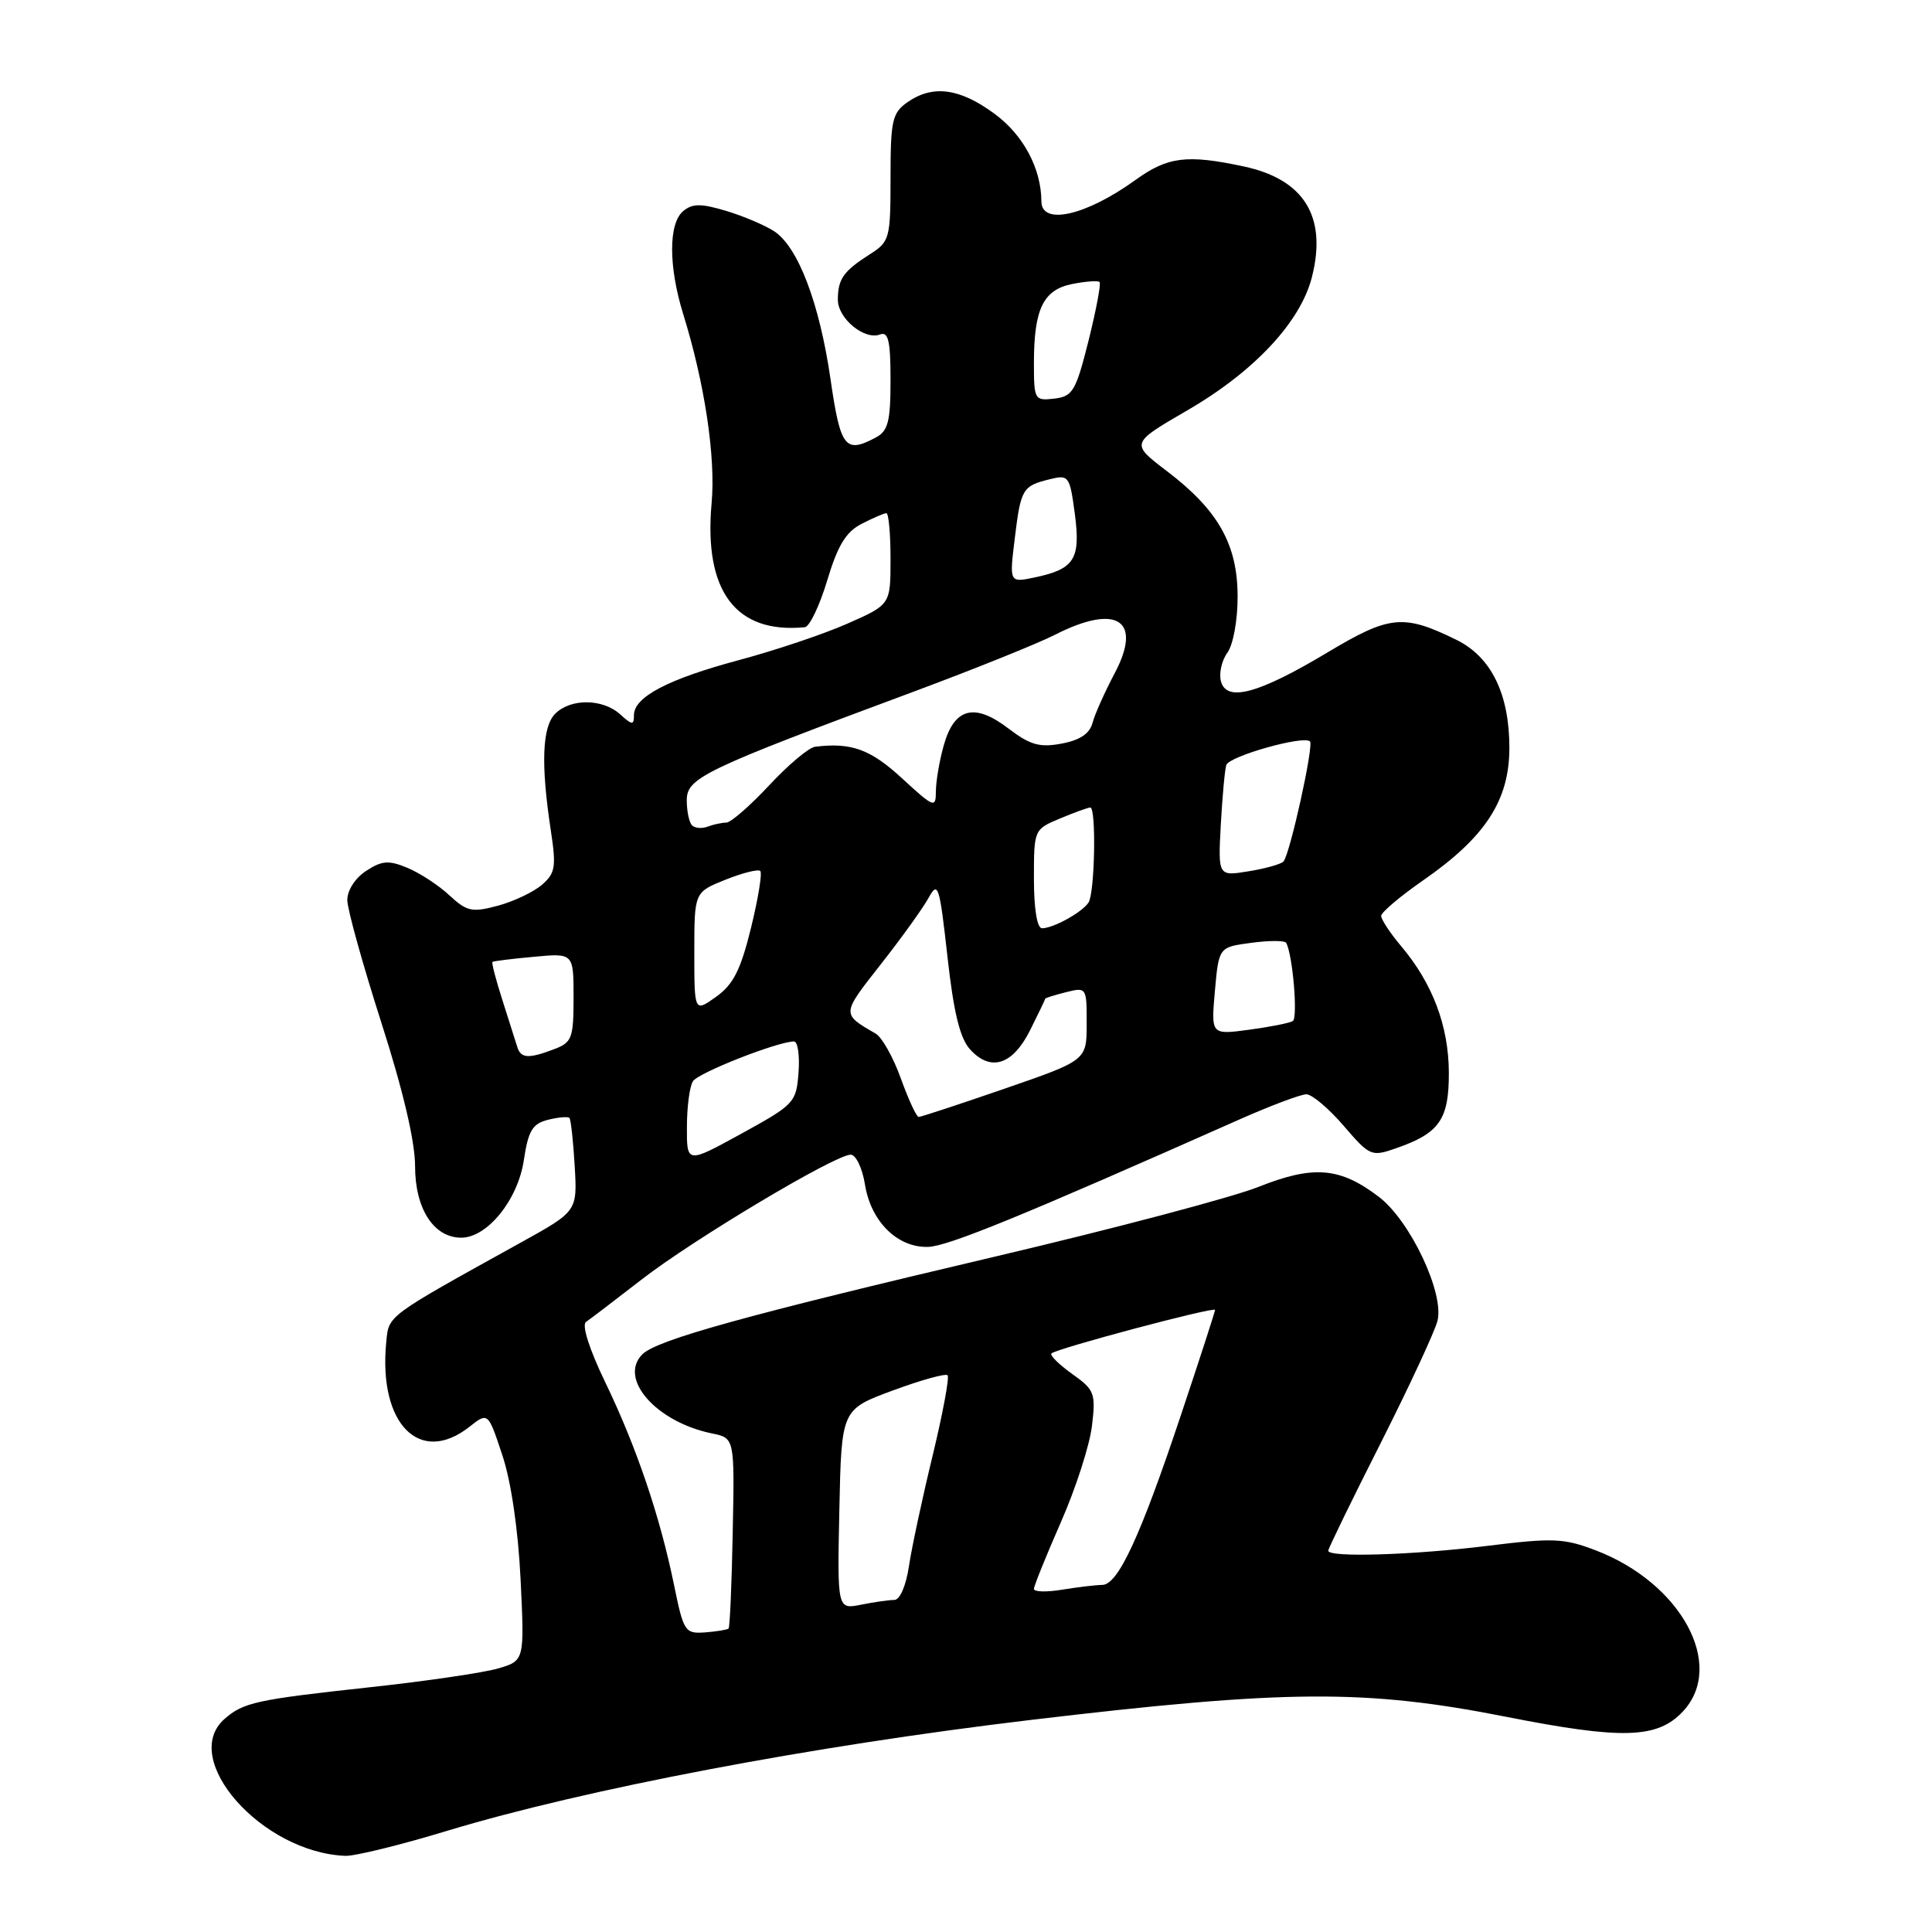 <?xml version="1.0" encoding="UTF-8" standalone="no"?>
<!DOCTYPE svg PUBLIC "-//W3C//DTD SVG 1.1//EN" "http://www.w3.org/Graphics/SVG/1.1/DTD/svg11.dtd" >
<svg xmlns="http://www.w3.org/2000/svg" xmlns:xlink="http://www.w3.org/1999/xlink" version="1.1" viewBox="0 0 256 256">
 <g >
 <path fill="currentColor"
d=" M 59.26 242.59 C 77.50 237.07 107.52 231.36 136.50 227.91 C 170.48 223.87 180.90 223.80 199.61 227.49 C 214.99 230.53 219.63 230.38 223.00 226.77 C 228.69 220.66 222.77 209.75 211.42 205.42 C 207.24 203.82 205.76 203.76 197.13 204.83 C 187.21 206.06 176.00 206.40 176.00 205.48 C 176.00 205.19 179.12 198.78 182.94 191.23 C 186.75 183.68 190.15 176.37 190.48 174.99 C 191.38 171.31 186.85 161.75 182.72 158.60 C 177.56 154.66 174.05 154.37 166.78 157.26 C 163.33 158.64 147.68 162.78 132.00 166.47 C 98.87 174.26 87.04 177.54 85.12 179.45 C 81.89 182.68 86.96 188.43 94.35 189.94 C 97.34 190.55 97.34 190.55 97.09 203.02 C 96.96 209.88 96.71 215.62 96.54 215.79 C 96.38 215.95 94.98 216.18 93.44 216.30 C 90.76 216.49 90.58 216.22 89.31 210.00 C 87.44 200.89 84.34 191.74 80.20 183.16 C 78.08 178.77 77.06 175.56 77.65 175.16 C 78.19 174.80 81.48 172.28 84.97 169.58 C 91.79 164.27 110.66 153.00 112.72 153.00 C 113.41 153.00 114.26 154.77 114.61 156.94 C 115.39 161.85 118.91 165.34 122.97 165.22 C 125.61 165.14 135.28 161.19 164.13 148.38 C 168.32 146.52 172.36 145.00 173.10 145.00 C 173.84 145.00 176.06 146.87 178.03 149.16 C 181.51 153.21 181.72 153.29 184.99 152.15 C 190.75 150.15 192.00 148.34 191.98 142.10 C 191.95 135.94 189.82 130.29 185.65 125.36 C 184.19 123.63 183.01 121.83 183.01 121.36 C 183.02 120.89 185.53 118.76 188.59 116.64 C 196.83 110.92 200.00 106.04 200.00 99.10 C 200.00 91.94 197.59 87.03 192.96 84.77 C 185.96 81.34 184.13 81.52 175.92 86.44 C 166.76 91.93 162.52 93.08 161.78 90.27 C 161.50 89.21 161.89 87.50 162.64 86.48 C 163.40 85.43 164.00 82.18 163.99 79.06 C 163.99 72.16 161.43 67.61 154.64 62.44 C 149.79 58.75 149.79 58.75 157.28 54.40 C 166.18 49.25 172.34 42.66 173.84 36.70 C 175.86 28.72 172.81 23.77 164.83 22.06 C 157.28 20.44 154.73 20.76 150.45 23.85 C 143.91 28.57 138.01 29.92 137.99 26.69 C 137.97 22.32 135.60 17.88 131.77 15.07 C 127.16 11.67 123.58 11.20 120.22 13.56 C 118.23 14.96 118.00 15.97 118.00 23.53 C 118.00 31.63 117.89 32.02 115.25 33.70 C 111.77 35.92 111.03 36.96 111.02 39.69 C 111.00 42.19 114.54 45.11 116.61 44.32 C 117.71 43.90 118.00 45.17 118.00 50.36 C 118.00 55.83 117.68 57.10 116.07 57.96 C 111.99 60.14 111.37 59.35 110.05 50.25 C 108.58 40.14 105.75 32.72 102.58 30.64 C 101.35 29.84 98.49 28.63 96.21 27.94 C 92.88 26.95 91.76 26.95 90.53 27.97 C 88.57 29.60 88.57 35.28 90.52 41.59 C 93.38 50.80 94.85 60.59 94.29 66.69 C 93.24 78.35 97.49 84.00 106.64 83.11 C 107.27 83.05 108.60 80.26 109.61 76.91 C 111.00 72.28 112.08 70.49 114.17 69.41 C 115.67 68.64 117.15 68.00 117.45 68.00 C 117.75 68.00 118.00 70.72 118.00 74.06 C 118.00 80.11 118.00 80.11 112.32 82.62 C 109.19 84.01 102.72 86.18 97.94 87.46 C 88.52 89.98 84.00 92.35 84.00 94.77 C 84.00 96.11 83.77 96.10 82.17 94.65 C 79.86 92.56 75.62 92.52 73.57 94.57 C 71.84 96.31 71.65 101.23 72.98 110.00 C 73.72 114.86 73.59 115.70 71.81 117.24 C 70.71 118.19 68.09 119.44 65.98 120.01 C 62.54 120.93 61.88 120.79 59.54 118.63 C 58.12 117.30 55.61 115.67 53.98 114.99 C 51.49 113.96 50.61 114.03 48.51 115.40 C 47.06 116.35 46.01 117.98 46.02 119.27 C 46.03 120.50 48.06 127.78 50.52 135.47 C 53.41 144.48 55.00 151.24 55.00 154.53 C 55.00 160.17 57.47 164.00 61.12 164.00 C 64.57 164.00 68.63 158.98 69.41 153.73 C 70.00 149.81 70.55 148.90 72.61 148.38 C 73.97 148.04 75.25 147.93 75.45 148.13 C 75.64 148.33 75.96 151.20 76.15 154.50 C 76.50 160.50 76.50 160.50 69.00 164.65 C 50.99 174.63 51.53 174.23 51.17 177.93 C 50.15 188.70 55.63 194.23 62.20 189.06 C 64.67 187.11 64.67 187.11 66.56 192.81 C 67.72 196.28 68.66 202.69 68.98 209.27 C 69.50 220.05 69.50 220.05 66.00 221.08 C 64.08 221.64 56.42 222.77 49.00 223.57 C 33.93 225.21 32.25 225.58 29.75 227.77 C 23.73 233.06 34.69 245.47 45.76 245.91 C 47.00 245.96 53.08 244.47 59.26 242.59 Z  M 111.22 200.01 C 111.50 186.76 111.50 186.76 118.29 184.25 C 122.02 182.87 125.29 181.96 125.56 182.23 C 125.82 182.49 124.93 187.28 123.58 192.87 C 122.22 198.47 120.81 205.06 120.44 207.52 C 120.06 210.10 119.24 212.00 118.51 212.00 C 117.82 212.00 115.83 212.28 114.10 212.63 C 110.94 213.26 110.94 213.26 111.22 200.01 Z  M 137.00 210.54 C 137.00 210.15 138.61 206.17 140.57 201.70 C 142.54 197.23 144.39 191.49 144.69 188.94 C 145.21 184.61 145.04 184.16 142.06 182.05 C 140.32 180.80 139.08 179.58 139.32 179.34 C 139.97 178.69 161.00 173.09 161.00 173.57 C 161.00 173.79 158.97 180.06 156.48 187.50 C 151.09 203.64 148.14 210.00 146.05 210.01 C 145.20 210.02 142.81 210.30 140.75 210.64 C 138.69 210.98 137.00 210.94 137.00 210.54 Z  M 91.02 149.34 C 91.02 146.68 91.38 143.94 91.82 143.27 C 92.53 142.14 103.07 138.00 105.21 138.00 C 105.71 138.00 105.98 139.85 105.81 142.11 C 105.51 146.10 105.27 146.35 98.25 150.21 C 91.00 154.19 91.00 154.19 91.02 149.34 Z  M 119.37 142.91 C 118.37 140.11 116.86 137.43 116.02 136.95 C 111.49 134.33 111.48 134.43 116.69 127.80 C 119.45 124.29 122.31 120.31 123.05 118.96 C 124.29 116.69 124.49 117.31 125.54 126.74 C 126.36 134.14 127.19 137.56 128.53 139.04 C 131.27 142.06 134.18 141.13 136.50 136.50 C 137.60 134.30 138.50 132.42 138.50 132.33 C 138.50 132.24 139.74 131.85 141.25 131.47 C 143.97 130.79 144.00 130.84 143.99 135.64 C 143.99 140.50 143.99 140.50 133.13 144.25 C 127.16 146.31 122.03 148.00 121.73 148.00 C 121.44 148.00 120.38 145.71 119.37 142.91 Z  M 68.55 138.75 C 68.34 138.06 67.46 135.29 66.59 132.58 C 65.72 129.87 65.12 127.57 65.25 127.46 C 65.39 127.35 67.86 127.04 70.75 126.78 C 76.00 126.29 76.00 126.29 76.00 132.17 C 76.00 137.56 75.79 138.13 73.43 139.02 C 70.05 140.31 69.02 140.25 68.55 138.75 Z  M 160.98 131.31 C 161.50 125.50 161.50 125.50 165.80 124.93 C 168.16 124.61 170.24 124.61 170.42 124.93 C 171.29 126.46 172.00 134.88 171.30 135.30 C 170.86 135.56 168.24 136.08 165.48 136.45 C 160.47 137.12 160.47 137.12 160.98 131.31 Z  M 92.00 126.18 C 92.00 118.22 92.00 118.22 96.12 116.57 C 98.39 115.66 100.47 115.14 100.74 115.41 C 101.02 115.68 100.46 119.08 99.51 122.96 C 98.14 128.53 97.17 130.45 94.89 132.08 C 92.00 134.14 92.00 134.14 92.00 126.18 Z  M 137.00 116.45 C 137.00 109.92 137.01 109.89 140.47 108.45 C 142.38 107.65 144.18 107.00 144.47 107.00 C 145.28 107.00 145.07 118.35 144.23 119.60 C 143.36 120.91 139.57 123.00 138.07 123.00 C 137.42 123.00 137.00 120.42 137.00 116.45 Z  M 161.76 109.30 C 161.97 105.56 162.29 101.99 162.49 101.37 C 162.86 100.20 172.74 97.41 173.58 98.24 C 174.11 98.77 170.93 113.16 170.07 114.15 C 169.76 114.50 167.68 115.09 165.45 115.45 C 161.40 116.11 161.40 116.11 161.76 109.30 Z  M 91.70 109.36 C 91.31 108.98 91.00 107.48 91.00 106.03 C 91.00 103.06 93.26 101.98 121.06 91.65 C 129.07 88.67 137.49 85.28 139.77 84.12 C 148.00 79.92 151.45 82.16 147.68 89.25 C 146.38 91.71 145.06 94.66 144.76 95.80 C 144.39 97.21 143.09 98.08 140.67 98.53 C 137.76 99.08 136.50 98.72 133.61 96.52 C 129.11 93.08 126.43 93.79 125.04 98.81 C 124.47 100.84 124.01 103.57 124.01 104.88 C 124.00 107.12 123.75 107.02 119.52 103.13 C 115.35 99.28 112.79 98.35 108.00 98.95 C 107.17 99.05 104.43 101.36 101.91 104.07 C 99.38 106.78 96.83 109.00 96.24 109.00 C 95.65 109.00 94.54 109.24 93.78 109.53 C 93.02 109.82 92.08 109.75 91.70 109.36 Z  M 134.46 71.36 C 135.26 64.76 135.48 64.39 139.11 63.50 C 141.62 62.88 141.75 63.06 142.42 68.09 C 143.21 74.08 142.38 75.40 137.12 76.51 C 133.74 77.22 133.74 77.22 134.46 71.36 Z  M 137.00 48.13 C 137.00 40.94 138.23 38.40 142.08 37.63 C 143.86 37.28 145.49 37.16 145.70 37.37 C 145.91 37.58 145.25 41.07 144.24 45.13 C 142.55 51.84 142.15 52.53 139.69 52.82 C 137.09 53.12 137.00 52.97 137.00 48.13 Z "/>
</g>
</svg>
